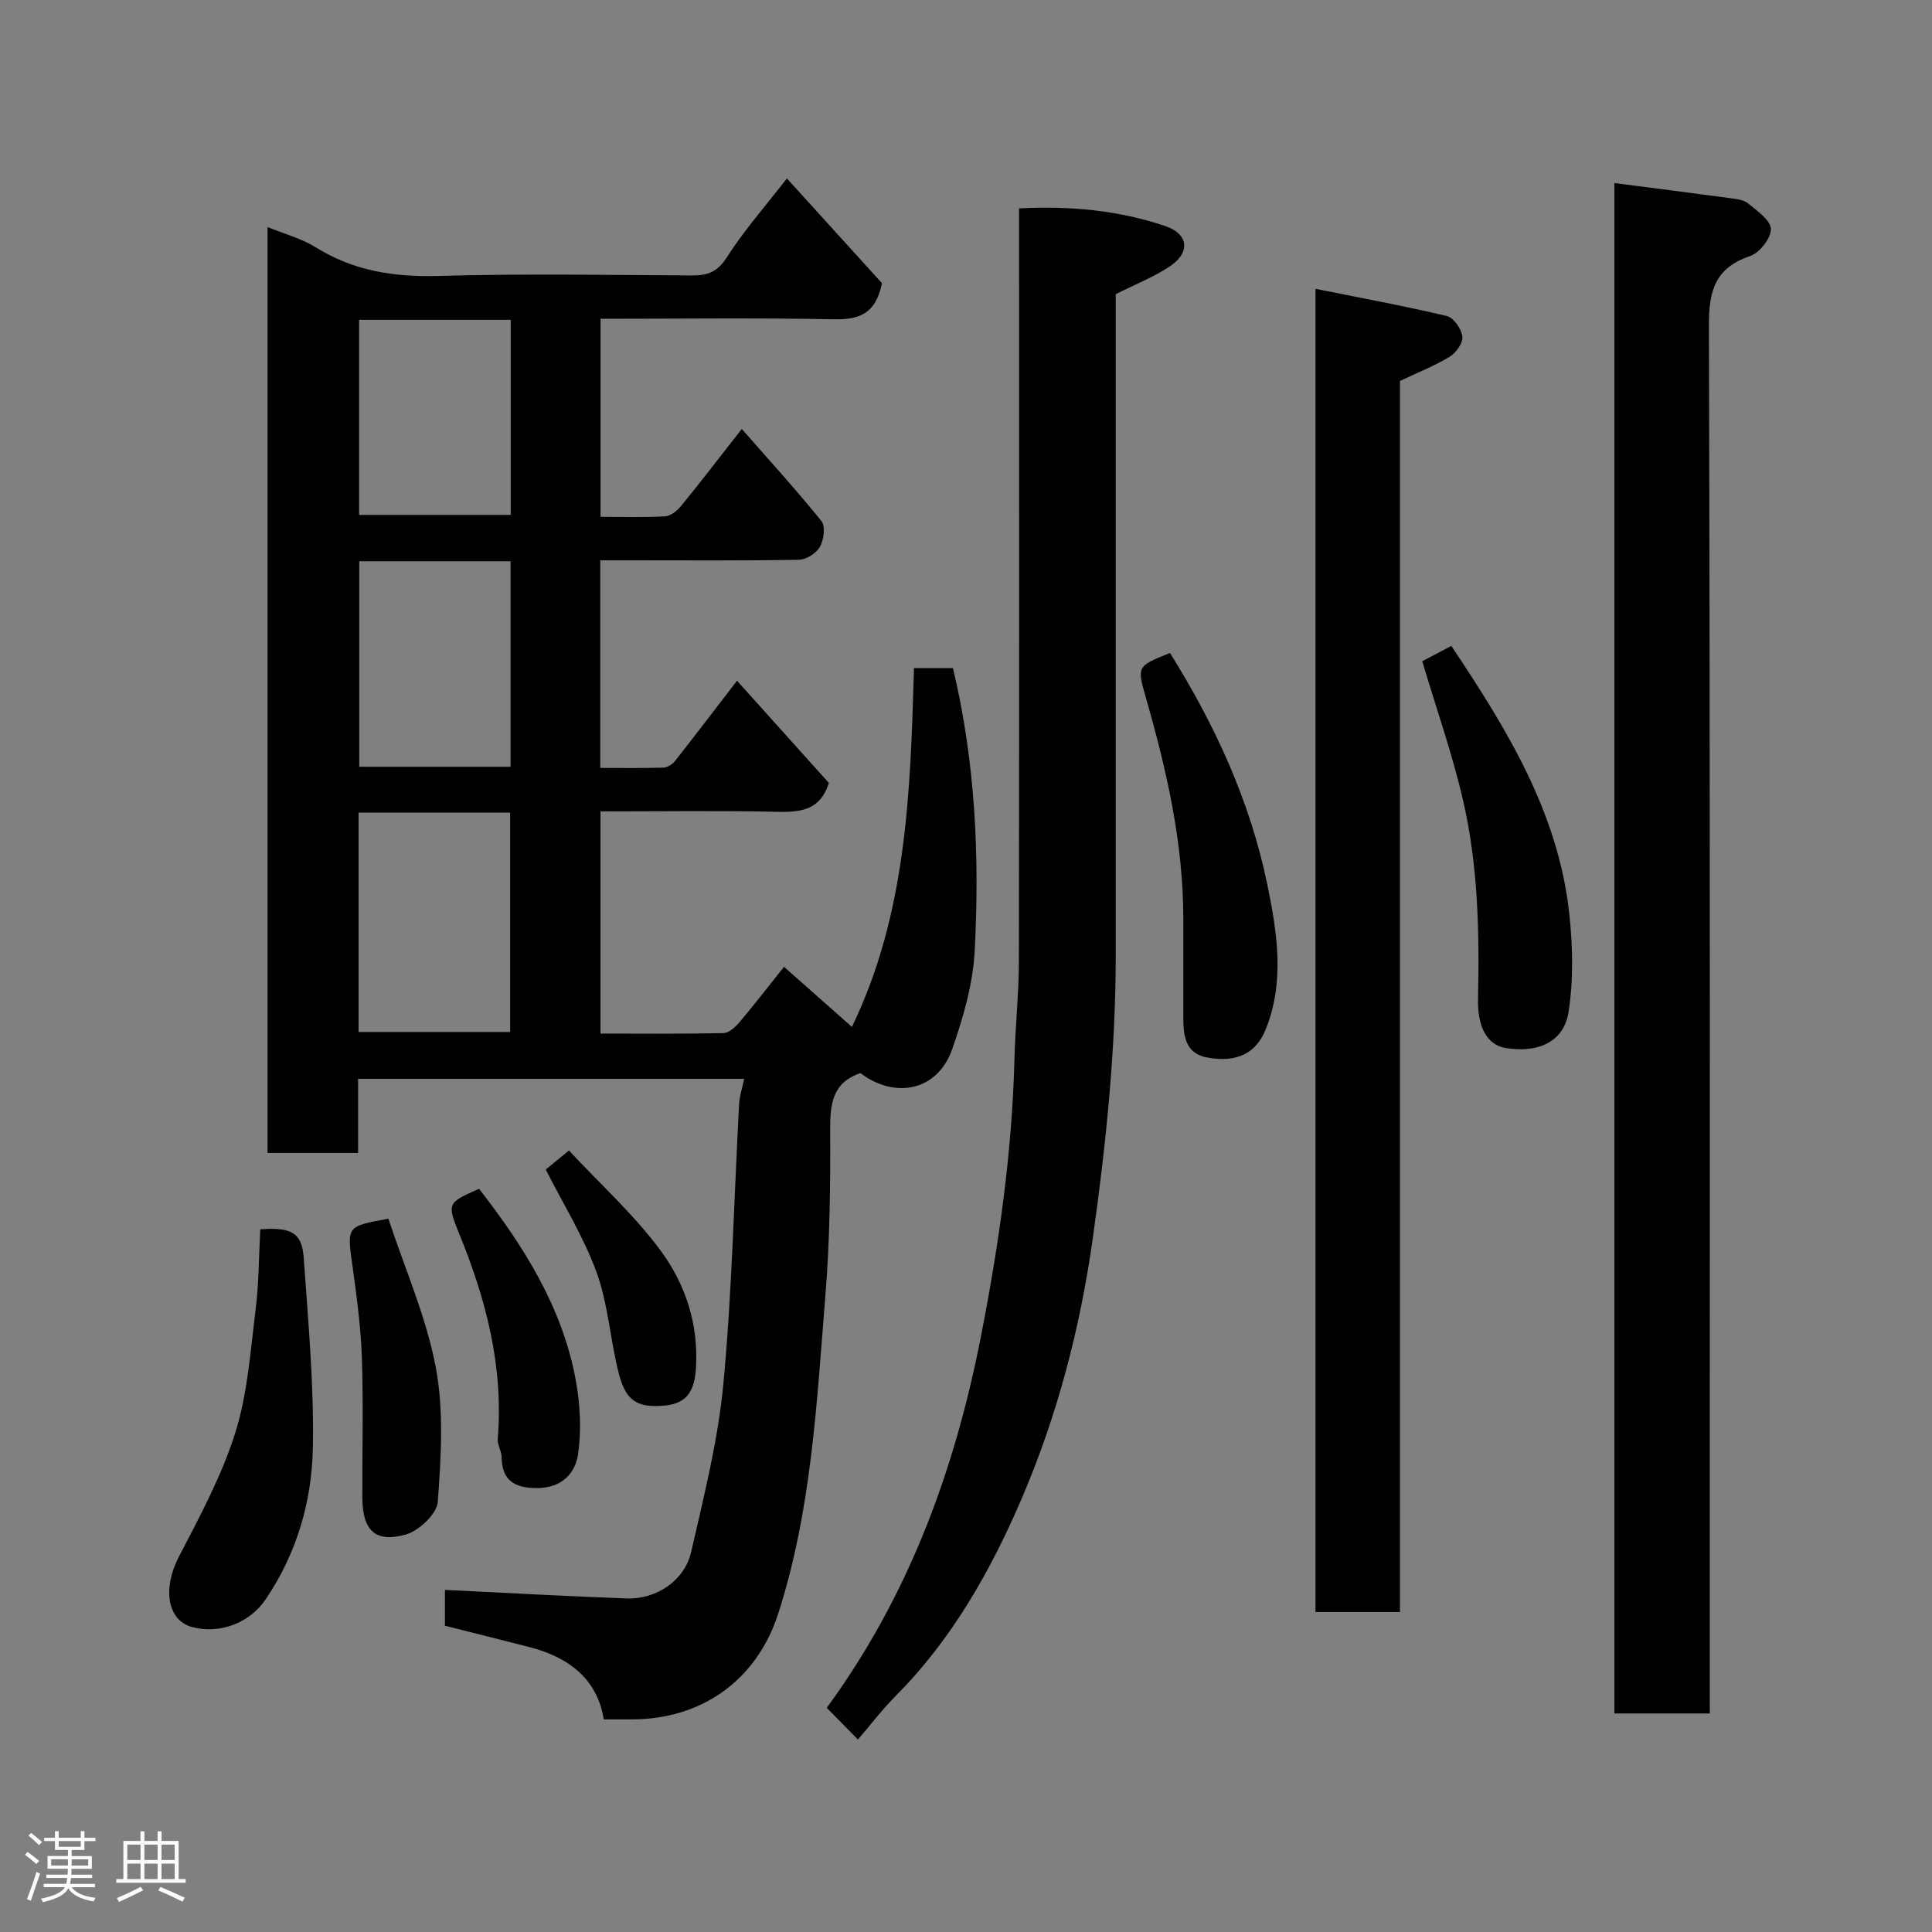 <svg enable-background="new 0 0 400 400" viewBox="0 0 400 400" xmlns="http://www.w3.org/2000/svg"><rect x="0" y="0" width="400" height="400" fill="#808080" stroke="none"/><path d="m5.17 384 .55-.58c.85.61 1.65 1.24 2.4 1.87l-.59.64c-.83-.73-1.62-1.38-2.36-1.93m1.22 9.53-.82-.34c.71-1.76 1.37-3.64 1.98-5.63.24.13.5.25.76.36-.6 1.67-1.24 3.54-1.92 5.61m-.5-13.5.57-.54c.56.44 1.31 1.06 2.26 1.87l-.64.64c-.68-.66-1.41-1.32-2.19-1.97m3.25.46h2.24v-1.36h.77v1.36h4.57v-1.36h.76v1.36h2.28v.69h-2.28v1.84h-2.64v1.26h4.18v2.64h-4.21c0 .45-.02.86-.05 1.21h4.32v.69h-4.38c-.04.34-.1.75-.19 1.22h5.15v.69h-4.82c.87 1.19 2.51 1.92 4.93 2.19-.17.31-.3.57-.37.76-2.77-.49-4.52-1.41-5.26-2.76-.56 1.26-2.3 2.23-5.24 2.9-.12-.24-.26-.48-.43-.72 2.73-.55 4.38-1.34 4.96-2.38h-4.38v-.69h4.65c.1-.38.17-.79.21-1.22h-4.32v-.69h4.4c.03-.34.05-.75.05-1.21h-4.2v-2.64h4.23v-1.26h-2.69v-1.84h-2.24zm1.46 4.46v1.29h3.45c.01-.4.02-.57.01-.53v-.32-.45h-3.46zm1.55-2.59h4.57v-1.19h-4.57zm6.11 2.59h-3.42v.77c-.02.19-.01.37-.02.53h3.44z" fill="#fcfafa"/><path d="m32.63 379.16h.82v1.98h3.54v7.89h1.46v.78h-14.37v-.78h1.46v-7.89h3.54v-1.98h.82v1.98h2.73zm-3.49 11.48.5.73c-1.61.82-3.28 1.63-5 2.41-.13-.27-.28-.55-.44-.82 1.75-.72 3.4-1.49 4.94-2.32m-2.78-5.55h2.73v-3.18h-2.73zm0 3.95h2.73v-3.2h-2.73zm3.54-3.95h2.73v-3.18h-2.73zm0 3.95h2.73v-3.2h-2.73zm7.89 4.68c-1.84-.92-3.51-1.7-5.02-2.32l.45-.73c1.89.8 3.57 1.55 5.04 2.23zm-1.62-11.81h-2.73v3.18h2.73zm-2.73 7.13h2.73v-3.2h-2.73z" fill="#fcfafa"/><g fill="#010102"><path d="m152.59 140.94c6.46 7.19 12.84 14.28 19.02 21.16-1.72 5.53-5.68 6.09-10.54 5.98-12.13-.27-24.28-.09-36.74-.09v46c8.55 0 17 .09 25.44-.1 1.13-.02 2.46-1.23 3.3-2.22 3.17-3.75 6.17-7.64 9.25-11.5 4.76 4.22 9.44 8.35 14.06 12.44 11.37-23.51 12.11-48.73 12.85-74.28h8.07c4.63 19.33 5.53 38.91 4.5 58.53-.36 6.85-2.36 13.8-4.65 20.33-3.15 8.99-12.16 10.22-18.99 4.99-5.83 1.95-6.3 6.39-6.28 11.73.05 11.43-.06 22.9-.99 34.29-1.8 22.15-2.85 44.43-9.77 65.88-4.46 13.85-15.89 21.87-30.24 21.9-1.79 0-3.57 0-5.88 0-1.34-8.39-7.26-12.88-15.44-14.98-5.79-1.49-11.59-2.93-17.44-4.41 0-2.73 0-5.21 0-7.42 12.59.61 25.13 1.32 37.68 1.77 6.06.22 11.94-3.7 13.29-9.59 2.65-11.57 5.59-23.2 6.69-34.97 1.8-19.22 2.2-38.58 3.25-57.87.09-1.59.63-3.16 1.04-5.15-26.62 0-53 0-79.93 0v15.35c-6.48 0-12.41 0-18.75 0 0-63.73 0-127.56 0-191.7 3.47 1.42 7.01 2.35 9.97 4.19 7.88 4.91 16.25 6.19 25.44 5.93 17.48-.5 34.99-.2 52.48-.1 3.25.02 5.28-.74 7.22-3.78 3.57-5.59 8.01-10.62 12.42-16.31 6.77 7.45 13.5 14.87 19.68 21.69-1.29 6.44-4.81 7.58-10.02 7.47-15.94-.31-31.92-.1-48.24-.1v41c4.5 0 8.95.15 13.38-.1 1.16-.07 2.51-1.18 3.32-2.18 4.13-5.07 8.12-10.26 12.54-15.91 5.64 6.43 11.26 12.59 16.49 19.08.86 1.07.5 3.86-.3 5.3-.74 1.33-2.81 2.67-4.31 2.7-11.83.22-23.66.12-35.49.12-1.8 0-3.61 0-5.69 0v42.98c4.25 0 8.66.07 13.08-.06.83-.03 1.86-.7 2.41-1.39 4.25-5.4 8.4-10.86 12.82-16.6zm-78.35 72.72h31.38c0-15.38 0-30.42 0-45.41-10.64 0-20.89 0-31.38 0zm.14-97.46v42.55h31.33c0-14.29 0-28.32 0-42.55-10.55 0-20.8 0-31.33 0zm-.03-49.98v40.38h31.39c0-13.65 0-26.9 0-40.38-10.52 0-20.77 0-31.39 0z"/><path d="m354 354.75c-6.99 0-13.26 0-19.76 0 0-105.64 0-211.04 0-316.85 8.19 1.06 16.1 2.06 24 3.13 1.27.17 2.78.33 3.69 1.09 1.86 1.55 4.66 3.46 4.71 5.29.05 1.89-2.33 4.94-4.29 5.6-7.36 2.49-8.57 7.27-8.54 14.54.28 93.65.18 187.3.18 280.95.01 1.96.01 3.93.01 6.25z"/><path d="m171.17 353.59c16.95-23.17 26.47-49.09 31.9-76.79 3.73-19.03 6.47-38.12 6.96-57.53.17-6.77.91-13.53.92-20.29.08-49.8.04-99.6.04-149.4 0-1.98 0-3.95 0-6.44 10.5-.54 20.53.38 30.21 3.64 4.91 1.65 5.32 5.5.98 8.38-3.35 2.23-7.19 3.73-11.18 5.74v6.08 130.91c0 19.62-2.02 39.04-4.75 58.48-2.63 18.73-7.4 36.86-14.77 54.01-6.36 14.78-14.38 29.04-26.02 40.72-2.76 2.77-5.14 5.92-7.83 9.05-2.28-2.3-4.26-4.32-6.46-6.56z"/><path d="m272.36 59.8c9.46 1.9 18.39 3.54 27.22 5.64 1.39.33 3 2.68 3.19 4.25.16 1.3-1.31 3.37-2.63 4.16-3.15 1.92-6.64 3.29-10.29 5.02v254.88c-5.93 0-11.53 0-17.49 0 0-90.7 0-181.39 0-273.95z"/><path d="m294.46 136.9c1.69-.89 3.68-1.94 6.02-3.17 11.46 17.15 22.12 34.45 24.41 55.34.74 6.75.9 13.78-.14 20.46-.95 6.16-6.28 8.54-12.98 7.46-3.76-.61-5.89-4.14-5.76-10.14.3-13.87.02-27.74-3.13-41.28-2.19-9.45-5.43-18.65-8.42-28.67z"/><path d="m53.88 254.52c6.42-.5 8.64.72 9 5.87.92 13.16 2.16 26.36 1.89 39.52-.23 11.11-3.39 21.85-9.82 31.29-3.3 4.85-9.54 7.18-15.16 5.67-5.23-1.41-6.13-8.06-2.77-14.53 4.33-8.35 8.88-16.77 11.68-25.67 2.57-8.15 3.15-16.96 4.22-25.52.69-5.52.67-11.13.96-16.63z"/><path d="m242.23 135.19c9.32 14.88 16.6 30.71 20.14 47.89 2.03 9.86 3.7 20.11-.34 30.1-1.96 4.84-5.92 6.92-12.13 5.76-4.58-.86-4.92-4.63-4.91-8.41.01-6.82.01-13.64 0-20.46-.02-15.51-3.41-30.45-7.64-45.24-1.95-6.88-2.11-6.84 4.88-9.64z"/><path d="m80.41 252.32c3.44 10.42 7.86 20.38 9.82 30.8 1.69 9.01 1.08 18.58.41 27.82-.18 2.5-3.94 6.04-6.69 6.79-6.36 1.73-8.91-.93-8.93-7.75-.04-9.65.23-19.31-.1-28.95-.22-6.36-1.09-12.72-1.96-19.04-1.13-8.11-1.25-8.1 7.45-9.67z"/><path d="m99.19 246.13c9.26 11.91 17.25 24.53 20.02 39.63.91 4.98 1.19 10.29.48 15.27-.58 4.1-3.49 7.08-8.56 7.06-4.62-.02-7.2-1.56-7.28-6.45-.02-1.26-.9-2.54-.8-3.76 1.23-14.94-2.43-28.91-8.03-42.58-2.53-6.22-2.3-6.31 4.17-9.17z"/><path d="m112.99 242.14c1.17-.96 2.54-2.08 4.8-3.94 6.45 6.92 13.46 13.25 18.97 20.7 5.14 6.95 7.89 15.23 7.33 24.32-.27 4.39-1.6 7.29-6.3 7.77-6.17.64-8.29-1.26-9.68-6.66-1.78-6.9-2.18-14.24-4.58-20.88-2.7-7.41-6.97-14.24-10.54-21.31z"/></g></svg>